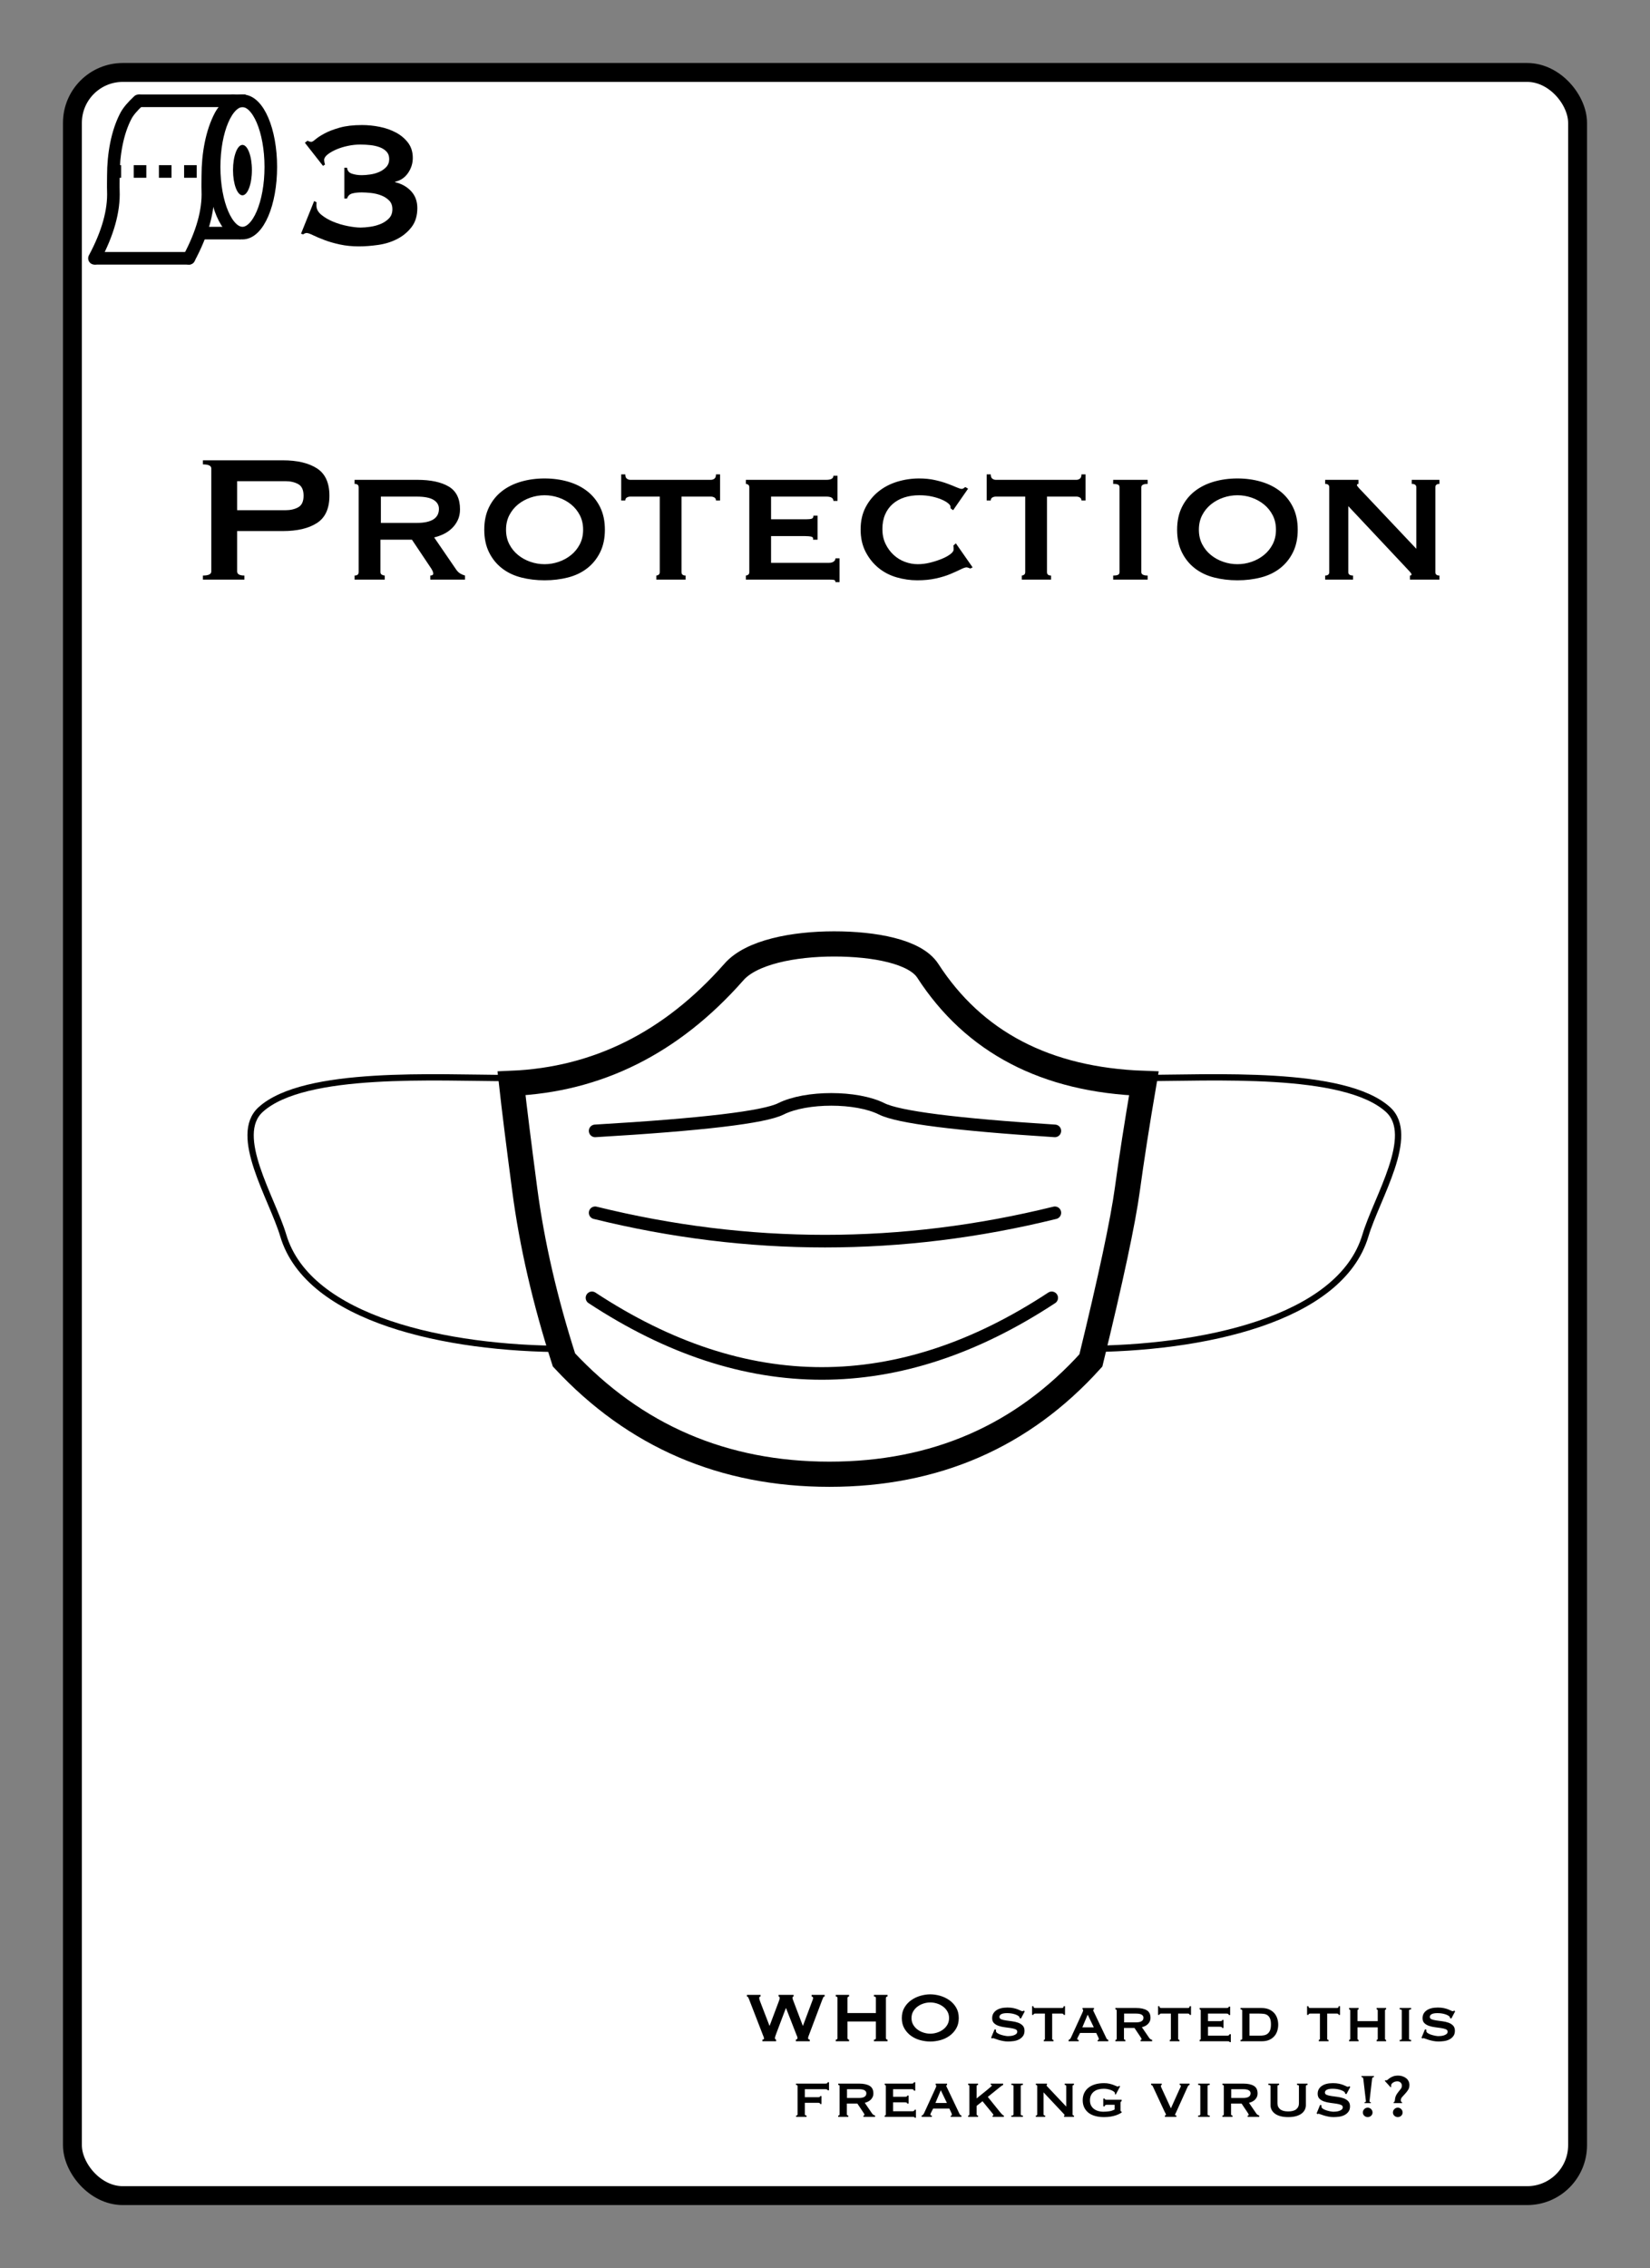 <?xml version="1.0" encoding="UTF-8"?>
<svg width="262px" height="360px" viewBox="0 0 262 360" version="1.1" xmlns="http://www.w3.org/2000/svg" xmlns:xlink="http://www.w3.org/1999/xlink">
    <rect x="0" y="0" width="262" height="360" fill="#808080" stroke="none"/>
    <title>Protection Back Print</title>
    <g id="Protection-Back-Print" stroke="none" stroke-width="1" fill="none" fill-rule="evenodd">
        <g id="Group" transform="translate(10, 10)">
            <rect id="Rectangle" stroke="#000000" stroke-width="3" fill="#FFFFFF" x="1.5" y="1.5" width="239" height="337" rx="8"></rect>
            <path d="M113.232,314 L113.232,313.748 C113.111,313.711 113.05,313.617 113.05,313.468 C113.05,313.375 113.12,313.146 113.26,312.782 L113.26,312.782 L114.786,308.736 L114.814,308.736 L116.424,312.866 C116.499,313.034 116.552,313.165 116.585,313.258 C116.618,313.351 116.634,313.435 116.634,313.51 C116.634,313.575 116.604,313.627 116.543,313.664 C116.482,313.701 116.424,313.729 116.368,313.748 L116.368,313.748 L116.368,314 L118.58,314 L118.58,313.748 C118.496,313.748 118.431,313.722 118.384,313.671 C118.337,313.62 118.314,313.561 118.314,313.496 C118.314,313.421 118.335,313.328 118.377,313.216 C118.419,313.104 118.468,312.973 118.524,312.824 L118.524,312.824 L120.54,307.476 C120.605,307.308 120.664,307.168 120.715,307.056 C120.766,306.944 120.843,306.888 120.946,306.888 L120.946,306.888 L120.946,306.636 L118.874,306.636 L118.874,306.888 C118.939,306.888 118.995,306.914 119.042,306.965 C119.089,307.016 119.112,307.07 119.112,307.126 C119.112,307.238 119.079,307.364 119.014,307.504 L119.014,307.504 L117.502,311.536 L117.474,311.536 L115.976,307.588 C115.883,307.364 115.836,307.205 115.836,307.112 C115.836,307.056 115.85,307.005 115.878,306.958 C115.906,306.911 115.953,306.888 116.018,306.888 L116.018,306.888 L116.018,306.636 L113.624,306.636 L113.624,306.888 C113.745,306.888 113.806,306.977 113.806,307.154 C113.806,307.201 113.799,307.254 113.785,307.315 C113.771,307.376 113.741,307.467 113.694,307.588 L113.694,307.588 L112.21,311.536 L112.182,311.536 L110.684,307.644 C110.628,307.495 110.593,307.387 110.579,307.322 C110.565,307.257 110.558,307.201 110.558,307.154 C110.558,306.977 110.628,306.888 110.768,306.888 L110.768,306.888 L110.768,306.636 L108.598,306.636 L108.598,306.888 C108.691,306.907 108.759,306.951 108.801,307.021 C108.843,307.091 108.883,307.177 108.92,307.28 L108.92,307.28 L111.16,313.062 C111.197,313.155 111.232,313.244 111.265,313.328 C111.298,313.412 111.314,313.491 111.314,313.566 C111.314,313.631 111.286,313.678 111.23,313.706 C111.174,313.734 111.118,313.748 111.062,313.748 L111.062,313.748 L111.062,314 L113.232,314 Z M124.824,314 L124.824,313.748 C124.759,313.748 124.7,313.727 124.649,313.685 C124.598,313.643 124.572,313.58 124.572,313.496 L124.572,313.496 L124.572,310.864 L129.08,310.864 L129.08,313.496 C129.08,313.664 128.977,313.748 128.772,313.748 L128.772,313.748 L128.772,314 L130.928,314 L130.928,313.748 C130.863,313.748 130.804,313.727 130.753,313.685 C130.702,313.643 130.676,313.58 130.676,313.496 L130.676,313.496 L130.676,307.14 C130.676,307.056 130.702,306.993 130.753,306.951 C130.804,306.909 130.863,306.888 130.928,306.888 L130.928,306.888 L130.928,306.636 L128.772,306.636 L128.772,306.888 C128.977,306.888 129.08,306.972 129.08,307.14 L129.08,307.14 L129.08,309.52 L124.572,309.52 L124.572,307.14 C124.572,307.056 124.598,306.993 124.649,306.951 C124.7,306.909 124.759,306.888 124.824,306.888 L124.824,306.888 L124.824,306.636 L122.71,306.636 L122.71,306.888 C122.887,306.888 122.976,306.972 122.976,307.14 L122.976,307.14 L122.976,313.496 C122.976,313.664 122.887,313.748 122.71,313.748 L122.71,313.748 L122.71,314 L124.824,314 Z M137.718,314.042 C138.231,314.042 138.754,313.972 139.286,313.832 C139.818,313.692 140.303,313.468 140.742,313.16 C141.181,312.852 141.54,312.462 141.82,311.991 C142.1,311.52 142.24,310.962 142.24,310.318 C142.24,309.674 142.1,309.116 141.82,308.645 C141.54,308.174 141.181,307.784 140.742,307.476 C140.303,307.168 139.818,306.937 139.286,306.783 C138.754,306.629 138.231,306.552 137.718,306.552 C137.205,306.552 136.682,306.629 136.15,306.783 C135.618,306.937 135.133,307.168 134.694,307.476 C134.255,307.784 133.896,308.174 133.616,308.645 C133.336,309.116 133.196,309.674 133.196,310.318 C133.196,310.962 133.336,311.52 133.616,311.991 C133.896,312.462 134.255,312.852 134.694,313.16 C135.133,313.468 135.618,313.692 136.15,313.832 C136.682,313.972 137.205,314.042 137.718,314.042 Z M137.718,312.796 C137.363,312.796 137.009,312.74 136.654,312.628 C136.299,312.516 135.98,312.355 135.695,312.145 C135.41,311.935 135.179,311.676 135.002,311.368 C134.825,311.06 134.736,310.71 134.736,310.318 C134.736,309.926 134.825,309.576 135.002,309.268 C135.179,308.96 135.41,308.701 135.695,308.491 C135.98,308.281 136.299,308.12 136.654,308.008 C137.009,307.896 137.363,307.84 137.718,307.84 C138.073,307.84 138.427,307.896 138.782,308.008 C139.137,308.12 139.456,308.281 139.741,308.491 C140.026,308.701 140.257,308.96 140.434,309.268 C140.611,309.576 140.7,309.926 140.7,310.318 C140.7,310.71 140.611,311.06 140.434,311.368 C140.257,311.676 140.026,311.935 139.741,312.145 C139.456,312.355 139.137,312.516 138.782,312.628 C138.427,312.74 138.073,312.796 137.718,312.796 Z M150.064,314.036 C150.336,314.036 150.626,314.016 150.934,313.976 C151.242,313.936 151.524,313.852 151.78,313.724 C152.036,313.596 152.25,313.42 152.422,313.196 C152.594,312.972 152.68,312.684 152.68,312.332 C152.68,311.98 152.582,311.704 152.386,311.504 C152.19,311.304 151.944,311.152 151.648,311.048 C151.352,310.944 151.032,310.87 150.688,310.826 C150.344,310.782 150.024,310.738 149.728,310.694 C149.432,310.65 149.186,310.59 148.99,310.514 C148.794,310.438 148.696,310.312 148.696,310.136 C148.696,310.024 148.728,309.93 148.792,309.854 C148.856,309.778 148.944,309.716 149.056,309.668 C149.168,309.62 149.296,309.586 149.44,309.566 C149.584,309.546 149.736,309.536 149.896,309.536 C150.312,309.536 150.688,309.584 151.024,309.68 C151.36,309.776 151.608,309.892 151.768,310.028 C151.832,310.076 151.868,310.124 151.876,310.172 L151.876,310.172 L151.9,310.316 L152.116,310.388 L152.716,309.26 L152.584,309.128 C152.536,309.152 152.496,309.174 152.464,309.194 C152.432,309.214 152.384,309.224 152.32,309.224 C152.264,309.224 152.178,309.194 152.062,309.134 C151.946,309.074 151.796,309.008 151.612,308.936 C151.428,308.864 151.202,308.798 150.934,308.738 C150.666,308.678 150.344,308.648 149.968,308.648 C149.2,308.648 148.604,308.8 148.18,309.104 C147.756,309.408 147.544,309.816 147.544,310.328 C147.544,310.672 147.642,310.938 147.838,311.126 C148.034,311.314 148.28,311.458 148.576,311.558 C148.872,311.658 149.192,311.73 149.536,311.774 C149.88,311.818 150.2,311.862 150.496,311.906 C150.792,311.95 151.038,312.012 151.234,312.092 C151.43,312.172 151.528,312.3 151.528,312.476 C151.528,312.628 151.472,312.75 151.36,312.842 C151.248,312.934 151.112,313.006 150.952,313.058 C150.792,313.11 150.63,313.144 150.466,313.16 C150.302,313.176 150.164,313.184 150.052,313.184 C149.932,313.184 149.766,313.164 149.554,313.124 C149.342,313.084 149.13,313.03 148.918,312.962 C148.706,312.894 148.524,312.81 148.372,312.71 C148.22,312.61 148.144,312.5 148.144,312.38 C148.144,312.34 148.146,312.302 148.15,312.266 C148.154,312.23 148.156,312.196 148.156,312.164 L148.156,312.164 L147.928,312.104 L147.376,313.448 L147.544,313.568 C147.584,313.52 147.632,313.496 147.688,313.496 C147.72,313.496 147.812,313.526 147.964,313.586 C148.116,313.646 148.302,313.71 148.522,313.778 C148.742,313.846 148.986,313.906 149.254,313.958 C149.522,314.01 149.792,314.036 150.064,314.036 Z M157.288,314 L157.288,313.784 C157.144,313.784 157.072,313.724 157.072,313.604 L157.072,313.604 L157.072,309.608 L158.632,309.608 C158.696,309.608 158.756,309.624 158.812,309.656 C158.868,309.688 158.896,309.74 158.896,309.812 L158.896,309.812 L159.112,309.812 L159.112,308.432 L158.896,308.432 C158.896,308.544 158.868,308.62 158.812,308.66 C158.756,308.7 158.696,308.72 158.632,308.72 L158.632,308.72 L154.36,308.72 C154.296,308.72 154.236,308.7 154.18,308.66 C154.124,308.62 154.096,308.544 154.096,308.432 L154.096,308.432 L153.88,308.432 L153.88,309.812 L154.096,309.812 C154.096,309.74 154.124,309.688 154.18,309.656 C154.236,309.624 154.296,309.608 154.36,309.608 L154.36,309.608 L155.92,309.608 L155.92,313.604 C155.92,313.668 155.9,313.714 155.86,313.742 C155.82,313.77 155.78,313.784 155.74,313.784 L155.74,313.784 L155.74,314 L157.288,314 Z M161.284,314 L161.284,313.784 C161.212,313.784 161.156,313.776 161.116,313.76 C161.076,313.744 161.056,313.704 161.056,313.64 C161.056,313.6 161.066,313.554 161.086,313.502 C161.106,313.45 161.132,313.392 161.164,313.328 L161.164,313.328 L161.5,312.68 L164.068,312.68 L164.392,313.364 C164.416,313.428 164.436,313.48 164.452,313.52 C164.468,313.56 164.476,313.604 164.476,313.652 C164.476,313.716 164.454,313.76 164.41,313.784 C164.366,313.808 164.324,313.82 164.284,313.82 L164.284,313.82 L164.284,314 L165.988,314 L165.988,313.784 C165.932,313.768 165.88,313.744 165.832,313.712 C165.784,313.68 165.74,313.628 165.7,313.556 L165.7,313.556 L163.756,309.476 C163.716,309.388 163.678,309.31 163.642,309.242 C163.606,309.174 163.588,309.116 163.588,309.068 C163.588,309.012 163.602,308.98 163.63,308.972 C163.658,308.964 163.684,308.952 163.708,308.936 L163.708,308.936 L163.708,308.72 L161.896,308.72 L161.896,308.936 C161.92,308.952 161.942,308.966 161.962,308.978 C161.982,308.99 161.992,309.02 161.992,309.068 C161.992,309.132 161.978,309.198 161.95,309.266 C161.922,309.334 161.884,309.424 161.836,309.536 L161.836,309.536 L160.048,313.436 C160.016,313.5 159.97,313.57 159.91,313.646 C159.85,313.722 159.772,313.768 159.676,313.784 L159.676,313.784 L159.676,314 L161.284,314 Z M163.684,311.792 L161.86,311.792 L162.712,309.776 L163.684,311.792 Z M168.7,314 L168.7,313.784 C168.652,313.784 168.602,313.77 168.55,313.742 C168.498,313.714 168.472,313.668 168.472,313.604 L168.472,313.604 L168.472,311.888 L170.14,311.888 L171.088,313.304 C171.208,313.472 171.268,313.596 171.268,313.676 C171.268,313.748 171.216,313.784 171.112,313.784 L171.112,313.784 L171.112,314 L172.948,314 L172.948,313.784 C172.86,313.76 172.778,313.726 172.702,313.682 C172.626,313.638 172.556,313.572 172.492,313.484 L172.492,313.484 L171.316,311.768 C171.484,311.728 171.648,311.67 171.808,311.594 C171.968,311.518 172.114,311.418 172.246,311.294 C172.378,311.17 172.484,311.024 172.564,310.856 C172.644,310.688 172.684,310.496 172.684,310.28 C172.684,309.712 172.484,309.31 172.084,309.074 C171.684,308.838 171.128,308.72 170.416,308.72 L170.416,308.72 L167.104,308.72 L167.104,308.936 C167.248,308.936 167.32,308.996 167.32,309.116 L167.32,309.116 L167.32,313.604 C167.32,313.724 167.248,313.784 167.104,313.784 L167.104,313.784 L167.104,314 L168.7,314 Z M170.392,311 L168.496,311 L168.496,309.608 L170.392,309.608 C170.8,309.608 171.098,309.666 171.286,309.782 C171.474,309.898 171.568,310.056 171.568,310.256 C171.568,310.752 171.176,311 170.392,311 L170.392,311 Z M177.292,314 L177.292,313.784 C177.148,313.784 177.076,313.724 177.076,313.604 L177.076,313.604 L177.076,309.608 L178.636,309.608 C178.7,309.608 178.76,309.624 178.816,309.656 C178.872,309.688 178.9,309.74 178.9,309.812 L178.9,309.812 L179.116,309.812 L179.116,308.432 L178.9,308.432 C178.9,308.544 178.872,308.62 178.816,308.66 C178.76,308.7 178.7,308.72 178.636,308.72 L178.636,308.72 L174.364,308.72 C174.3,308.72 174.24,308.7 174.184,308.66 C174.128,308.62 174.1,308.544 174.1,308.432 L174.1,308.432 L173.884,308.432 L173.884,309.812 L174.1,309.812 C174.1,309.74 174.128,309.688 174.184,309.656 C174.24,309.624 174.3,309.608 174.364,309.608 L174.364,309.608 L175.924,309.608 L175.924,313.604 C175.924,313.668 175.904,313.714 175.864,313.742 C175.824,313.77 175.784,313.784 175.744,313.784 L175.744,313.784 L175.744,314 L177.292,314 Z M185.44,314.132 L185.44,312.872 L185.224,312.872 C185.224,312.944 185.192,313.002 185.128,313.046 C185.064,313.09 184.984,313.112 184.888,313.112 L184.888,313.112 L181.816,313.112 L181.816,311.696 L183.568,311.696 C183.728,311.696 183.852,311.706 183.94,311.726 C184.028,311.746 184.06,311.8 184.036,311.888 L184.036,311.888 L184.276,311.888 L184.276,310.616 L184.06,310.616 C184.06,310.704 184.028,310.758 183.964,310.778 C183.9,310.798 183.8,310.808 183.664,310.808 L183.664,310.808 L181.816,310.808 L181.816,309.608 L184.744,309.608 C184.992,309.608 185.116,309.684 185.116,309.836 L185.116,309.836 L185.332,309.836 L185.332,308.504 L185.116,308.504 C185.116,308.648 184.992,308.72 184.744,308.72 L184.744,308.72 L180.484,308.72 L180.484,308.936 C180.524,308.936 180.564,308.95 180.604,308.978 C180.644,309.006 180.664,309.052 180.664,309.116 L180.664,309.116 L180.664,313.604 C180.664,313.668 180.644,313.714 180.604,313.742 C180.564,313.77 180.524,313.784 180.484,313.784 L180.484,313.784 L180.484,314 L184.888,314 C184.984,314 185.064,314.004 185.128,314.012 C185.192,314.02 185.224,314.06 185.224,314.132 L185.224,314.132 L185.44,314.132 Z M190.36,314 C190.832,314 191.232,313.924 191.56,313.772 C191.888,313.62 192.156,313.422 192.364,313.178 C192.572,312.934 192.724,312.654 192.82,312.338 C192.916,312.022 192.964,311.696 192.964,311.36 C192.964,311.024 192.914,310.698 192.814,310.382 C192.714,310.066 192.558,309.786 192.346,309.542 C192.134,309.298 191.86,309.1 191.524,308.948 C191.188,308.796 190.784,308.72 190.312,308.72 L190.312,308.72 L186.976,308.72 L186.976,308.936 C187.16,308.936 187.252,308.996 187.252,309.116 L187.252,309.116 L187.252,313.604 C187.252,313.724 187.16,313.784 186.976,313.784 L186.976,313.784 L186.976,314 L190.36,314 Z M189.964,313.112 L188.404,313.112 L188.404,309.608 L189.964,309.608 C190.212,309.608 190.448,309.622 190.672,309.65 C190.896,309.678 191.092,309.75 191.26,309.866 C191.428,309.982 191.562,310.154 191.662,310.382 C191.762,310.61 191.812,310.924 191.812,311.324 C191.812,311.724 191.762,312.042 191.662,312.278 C191.562,312.514 191.428,312.694 191.26,312.818 C191.092,312.942 190.896,313.022 190.672,313.058 C190.448,313.094 190.212,313.112 189.964,313.112 L189.964,313.112 Z M200.956,314 L200.956,313.784 C200.812,313.784 200.74,313.724 200.74,313.604 L200.74,313.604 L200.74,309.608 L202.3,309.608 C202.364,309.608 202.424,309.624 202.48,309.656 C202.536,309.688 202.564,309.74 202.564,309.812 L202.564,309.812 L202.78,309.812 L202.78,308.432 L202.564,308.432 C202.564,308.544 202.536,308.62 202.48,308.66 C202.424,308.7 202.364,308.72 202.3,308.72 L202.3,308.72 L198.028,308.72 C197.964,308.72 197.904,308.7 197.848,308.66 C197.792,308.62 197.764,308.544 197.764,308.432 L197.764,308.432 L197.548,308.432 L197.548,309.812 L197.764,309.812 C197.764,309.74 197.792,309.688 197.848,309.656 C197.904,309.624 197.964,309.608 198.028,309.608 L198.028,309.608 L199.588,309.608 L199.588,313.604 C199.588,313.668 199.568,313.714 199.528,313.742 C199.488,313.77 199.448,313.784 199.408,313.784 L199.408,313.784 L199.408,314 L200.956,314 Z M205.732,314 L205.732,313.784 C205.684,313.784 205.642,313.77 205.606,313.742 C205.57,313.714 205.552,313.668 205.552,313.604 L205.552,313.604 L205.552,311.792 L208.768,311.792 L208.768,313.604 C208.768,313.668 208.75,313.714 208.714,313.742 C208.678,313.77 208.636,313.784 208.588,313.784 L208.588,313.784 L208.588,314 L210.1,314 L210.1,313.784 C210.052,313.784 210.01,313.77 209.974,313.742 C209.938,313.714 209.92,313.668 209.92,313.604 L209.92,313.604 L209.92,309.116 C209.92,309.052 209.938,309.006 209.974,308.978 C210.01,308.95 210.052,308.936 210.1,308.936 L210.1,308.936 L210.1,308.72 L208.588,308.72 L208.588,308.936 C208.636,308.936 208.678,308.95 208.714,308.978 C208.75,309.006 208.768,309.052 208.768,309.116 L208.768,309.116 L208.768,310.808 L205.552,310.808 L205.552,309.116 C205.552,309.052 205.57,309.006 205.606,308.978 C205.642,308.95 205.684,308.936 205.732,308.936 L205.732,308.936 L205.732,308.72 L204.22,308.72 L204.22,308.936 C204.268,308.936 204.31,308.95 204.346,308.978 C204.382,309.006 204.4,309.052 204.4,309.116 L204.4,309.116 L204.4,313.604 C204.4,313.668 204.382,313.714 204.346,313.742 C204.31,313.77 204.268,313.784 204.22,313.784 L204.22,313.784 L204.22,314 L205.732,314 Z M214.072,314 L214.072,313.784 C213.848,313.784 213.736,313.724 213.736,313.604 L213.736,313.604 L213.736,309.116 C213.736,308.996 213.848,308.936 214.072,308.936 L214.072,308.936 L214.072,308.72 L212.248,308.72 L212.248,308.936 C212.376,308.936 212.464,308.95 212.512,308.978 C212.56,309.006 212.584,309.052 212.584,309.116 L212.584,309.116 L212.584,313.604 C212.584,313.668 212.56,313.714 212.512,313.742 C212.464,313.77 212.376,313.784 212.248,313.784 L212.248,313.784 L212.248,314 L214.072,314 Z M218.404,314.036 C218.676,314.036 218.966,314.016 219.274,313.976 C219.582,313.936 219.864,313.852 220.12,313.724 C220.376,313.596 220.59,313.42 220.762,313.196 C220.934,312.972 221.02,312.684 221.02,312.332 C221.02,311.98 220.922,311.704 220.726,311.504 C220.53,311.304 220.284,311.152 219.988,311.048 C219.692,310.944 219.372,310.87 219.028,310.826 C218.684,310.782 218.364,310.738 218.068,310.694 C217.772,310.65 217.526,310.59 217.33,310.514 C217.134,310.438 217.036,310.312 217.036,310.136 C217.036,310.024 217.068,309.93 217.132,309.854 C217.196,309.778 217.284,309.716 217.396,309.668 C217.508,309.62 217.636,309.586 217.78,309.566 C217.924,309.546 218.076,309.536 218.236,309.536 C218.652,309.536 219.028,309.584 219.364,309.68 C219.7,309.776 219.948,309.892 220.108,310.028 C220.172,310.076 220.208,310.124 220.216,310.172 L220.216,310.172 L220.24,310.316 L220.456,310.388 L221.056,309.26 L220.924,309.128 C220.876,309.152 220.836,309.174 220.804,309.194 C220.772,309.214 220.724,309.224 220.66,309.224 C220.604,309.224 220.518,309.194 220.402,309.134 C220.286,309.074 220.136,309.008 219.952,308.936 C219.768,308.864 219.542,308.798 219.274,308.738 C219.006,308.678 218.684,308.648 218.308,308.648 C217.54,308.648 216.944,308.8 216.52,309.104 C216.096,309.408 215.884,309.816 215.884,310.328 C215.884,310.672 215.982,310.938 216.178,311.126 C216.374,311.314 216.62,311.458 216.916,311.558 C217.212,311.658 217.532,311.73 217.876,311.774 C218.22,311.818 218.54,311.862 218.836,311.906 C219.132,311.95 219.378,312.012 219.574,312.092 C219.77,312.172 219.868,312.3 219.868,312.476 C219.868,312.628 219.812,312.75 219.7,312.842 C219.588,312.934 219.452,313.006 219.292,313.058 C219.132,313.11 218.97,313.144 218.806,313.16 C218.642,313.176 218.504,313.184 218.392,313.184 C218.272,313.184 218.106,313.164 217.894,313.124 C217.682,313.084 217.47,313.03 217.258,312.962 C217.046,312.894 216.864,312.81 216.712,312.71 C216.56,312.61 216.484,312.5 216.484,312.38 C216.484,312.34 216.486,312.302 216.49,312.266 C216.494,312.23 216.496,312.196 216.496,312.164 L216.496,312.164 L216.268,312.104 L215.716,313.448 L215.884,313.568 C215.924,313.52 215.972,313.496 216.028,313.496 C216.06,313.496 216.152,313.526 216.304,313.586 C216.456,313.646 216.642,313.71 216.862,313.778 C217.082,313.846 217.326,313.906 217.594,313.958 C217.862,314.01 218.132,314.036 218.404,314.036 Z M118.074,326 L118.074,325.784 C118.002,325.784 117.938,325.77 117.882,325.742 C117.826,325.714 117.798,325.668 117.798,325.604 L117.798,325.604 L117.798,323.768 L119.91,323.768 C120.046,323.768 120.13,323.784 120.162,323.816 C120.194,323.848 120.214,323.896 120.222,323.96 L120.222,323.96 L120.438,323.96 L120.438,322.7 L120.222,322.7 C120.214,322.764 120.194,322.81 120.162,322.838 C120.13,322.866 120.046,322.88 119.91,322.88 L119.91,322.88 L117.798,322.88 L117.798,321.608 L121.05,321.608 C121.186,321.608 121.282,321.626 121.338,321.662 C121.394,321.698 121.422,321.736 121.422,321.776 L121.422,321.776 L121.638,321.776 L121.638,320.504 L121.422,320.504 C121.422,320.568 121.394,320.62 121.338,320.66 C121.282,320.7 121.186,320.72 121.05,320.72 L121.05,320.72 L116.394,320.72 L116.394,320.936 C116.562,320.936 116.646,320.996 116.646,321.116 L116.646,321.116 L116.646,325.604 C116.646,325.724 116.57,325.784 116.418,325.784 L116.418,325.784 L116.418,326 L118.074,326 Z M124.698,326 L124.698,325.784 C124.65,325.784 124.6,325.77 124.548,325.742 C124.496,325.714 124.47,325.668 124.47,325.604 L124.47,325.604 L124.47,323.888 L126.138,323.888 L127.086,325.304 C127.206,325.472 127.266,325.596 127.266,325.676 C127.266,325.748 127.214,325.784 127.11,325.784 L127.11,325.784 L127.11,326 L128.946,326 L128.946,325.784 C128.858,325.76 128.776,325.726 128.7,325.682 C128.624,325.638 128.554,325.572 128.49,325.484 L128.49,325.484 L127.314,323.768 C127.482,323.728 127.646,323.67 127.806,323.594 C127.966,323.518 128.112,323.418 128.244,323.294 C128.376,323.17 128.482,323.024 128.562,322.856 C128.642,322.688 128.682,322.496 128.682,322.28 C128.682,321.712 128.482,321.31 128.082,321.074 C127.682,320.838 127.126,320.72 126.414,320.72 L126.414,320.72 L123.102,320.72 L123.102,320.936 C123.246,320.936 123.318,320.996 123.318,321.116 L123.318,321.116 L123.318,325.604 C123.318,325.724 123.246,325.784 123.102,325.784 L123.102,325.784 L123.102,326 L124.698,326 Z M126.39,323 L124.494,323 L124.494,321.608 L126.39,321.608 C126.798,321.608 127.096,321.666 127.284,321.782 C127.472,321.898 127.566,322.056 127.566,322.256 C127.566,322.752 127.174,323 126.39,323 L126.39,323 Z M135.438,326.132 L135.438,324.872 L135.222,324.872 C135.222,324.944 135.19,325.002 135.126,325.046 C135.062,325.09 134.982,325.112 134.886,325.112 L134.886,325.112 L131.814,325.112 L131.814,323.696 L133.566,323.696 C133.726,323.696 133.85,323.706 133.938,323.726 C134.026,323.746 134.058,323.8 134.034,323.888 L134.034,323.888 L134.274,323.888 L134.274,322.616 L134.058,322.616 C134.058,322.704 134.026,322.758 133.962,322.778 C133.898,322.798 133.798,322.808 133.662,322.808 L133.662,322.808 L131.814,322.808 L131.814,321.608 L134.742,321.608 C134.99,321.608 135.114,321.684 135.114,321.836 L135.114,321.836 L135.33,321.836 L135.33,320.504 L135.114,320.504 C135.114,320.648 134.99,320.72 134.742,320.72 L134.742,320.72 L130.482,320.72 L130.482,320.936 C130.522,320.936 130.562,320.95 130.602,320.978 C130.642,321.006 130.662,321.052 130.662,321.116 L130.662,321.116 L130.662,325.604 C130.662,325.668 130.642,325.714 130.602,325.742 C130.562,325.77 130.522,325.784 130.482,325.784 L130.482,325.784 L130.482,326 L134.886,326 C134.982,326 135.062,326.004 135.126,326.012 C135.19,326.02 135.222,326.06 135.222,326.132 L135.222,326.132 L135.438,326.132 Z M137.958,326 L137.958,325.784 C137.886,325.784 137.83,325.776 137.79,325.76 C137.75,325.744 137.73,325.704 137.73,325.64 C137.73,325.6 137.74,325.554 137.76,325.502 C137.78,325.45 137.806,325.392 137.838,325.328 L137.838,325.328 L138.174,324.68 L140.742,324.68 L141.066,325.364 C141.09,325.428 141.11,325.48 141.126,325.52 C141.142,325.56 141.15,325.604 141.15,325.652 C141.15,325.716 141.128,325.76 141.084,325.784 C141.04,325.808 140.998,325.82 140.958,325.82 L140.958,325.82 L140.958,326 L142.662,326 L142.662,325.784 C142.606,325.768 142.554,325.744 142.506,325.712 C142.458,325.68 142.414,325.628 142.374,325.556 L142.374,325.556 L140.43,321.476 C140.39,321.388 140.352,321.31 140.316,321.242 C140.28,321.174 140.262,321.116 140.262,321.068 C140.262,321.012 140.276,320.98 140.304,320.972 C140.332,320.964 140.358,320.952 140.382,320.936 L140.382,320.936 L140.382,320.72 L138.57,320.72 L138.57,320.936 C138.594,320.952 138.616,320.966 138.636,320.978 C138.656,320.99 138.666,321.02 138.666,321.068 C138.666,321.132 138.652,321.198 138.624,321.266 C138.596,321.334 138.558,321.424 138.51,321.536 L138.51,321.536 L136.722,325.436 C136.69,325.5 136.644,325.57 136.584,325.646 C136.524,325.722 136.446,325.768 136.35,325.784 L136.35,325.784 L136.35,326 L137.958,326 Z M140.358,323.792 L138.534,323.792 L139.386,321.776 L140.358,323.792 Z M145.302,326 L145.302,325.784 C145.15,325.784 145.074,325.724 145.074,325.604 L145.074,325.604 L145.074,324.26 L146.01,323.516 L147.486,325.316 C147.59,325.436 147.66,325.524 147.696,325.58 C147.732,325.636 147.75,325.68 147.75,325.712 C147.75,325.76 147.706,325.784 147.618,325.784 L147.618,325.784 L147.618,326 L149.394,326 L149.394,325.784 C149.282,325.752 149.17,325.674 149.058,325.55 C148.946,325.426 148.842,325.304 148.746,325.184 L148.746,325.184 L146.85,322.832 L148.854,321.212 C149.046,321.06 149.19,320.968 149.286,320.936 L149.286,320.936 L149.286,320.72 L147.306,320.72 L147.306,320.9 C147.346,320.9 147.388,320.912 147.432,320.936 C147.476,320.96 147.498,320.992 147.498,321.032 C147.498,321.064 147.422,321.146 147.27,321.278 C147.118,321.41 146.926,321.572 146.694,321.764 C146.462,321.956 146.202,322.166 145.914,322.394 C145.626,322.622 145.346,322.848 145.074,323.072 L145.074,323.072 L145.074,321.116 C145.074,320.996 145.15,320.936 145.302,320.936 L145.302,320.936 L145.302,320.72 L143.73,320.72 L143.73,320.936 C143.858,320.936 143.922,320.996 143.922,321.116 L143.922,321.116 L143.922,325.604 C143.922,325.724 143.858,325.784 143.73,325.784 L143.73,325.784 L143.73,326 L145.302,326 Z M152.418,326 L152.418,325.784 C152.194,325.784 152.082,325.724 152.082,325.604 L152.082,325.604 L152.082,321.116 C152.082,320.996 152.194,320.936 152.418,320.936 L152.418,320.936 L152.418,320.72 L150.594,320.72 L150.594,320.936 C150.722,320.936 150.81,320.95 150.858,320.978 C150.906,321.006 150.93,321.052 150.93,321.116 L150.93,321.116 L150.93,325.604 C150.93,325.668 150.906,325.714 150.858,325.742 C150.81,325.77 150.722,325.784 150.594,325.784 L150.594,325.784 L150.594,326 L152.418,326 Z M155.958,326 L155.958,325.784 C155.79,325.784 155.706,325.724 155.706,325.604 L155.706,325.604 L155.706,322.112 L158.682,325.28 C158.778,325.384 158.864,325.476 158.94,325.556 C159.016,325.636 159.054,325.692 159.054,325.724 C159.054,325.764 159.026,325.784 158.97,325.784 L158.97,325.784 L158.97,326 L160.53,326 L160.53,325.784 C160.386,325.784 160.314,325.724 160.314,325.604 L160.314,325.604 L160.314,321.116 C160.314,320.996 160.386,320.936 160.53,320.936 L160.53,320.936 L160.53,320.72 L159.066,320.72 L159.066,320.936 C159.226,320.936 159.306,320.996 159.306,321.116 L159.306,321.116 L159.306,324.368 L156.426,321.32 C156.25,321.144 156.162,321.036 156.162,320.996 C156.162,320.964 156.19,320.944 156.246,320.936 L156.246,320.936 L156.246,320.72 L154.482,320.72 L154.482,320.936 C154.626,320.936 154.698,320.996 154.698,321.116 L154.698,321.116 L154.698,325.604 C154.698,325.724 154.626,325.784 154.482,325.784 L154.482,325.784 L154.482,326 L155.958,326 Z M165.306,326.036 C165.69,326.036 166.038,326.01 166.35,325.958 C166.662,325.906 166.936,325.84 167.172,325.76 C167.408,325.68 167.604,325.598 167.76,325.514 C167.916,325.43 168.03,325.364 168.102,325.316 L168.102,325.316 L168.102,325.172 C168.022,325.14 167.972,325.11 167.952,325.082 C167.932,325.054 167.922,325.004 167.922,324.932 L167.922,324.932 L167.922,323.792 C167.922,323.712 167.934,323.652 167.958,323.612 C167.982,323.572 168.03,323.536 168.102,323.504 L168.102,323.504 L168.102,323.288 L165.75,323.288 C165.662,323.288 165.586,323.276 165.522,323.252 C165.458,323.228 165.418,323.176 165.402,323.096 L165.402,323.096 L165.186,323.096 L165.186,324.332 L165.402,324.332 C165.418,324.236 165.458,324.17 165.522,324.134 C165.586,324.098 165.662,324.08 165.75,324.08 L165.75,324.08 L166.986,324.08 L166.986,324.836 C166.73,324.972 166.448,325.064 166.14,325.112 C165.832,325.16 165.506,325.184 165.162,325.184 C164.93,325.184 164.69,325.152 164.442,325.088 C164.194,325.024 163.968,324.922 163.764,324.782 C163.56,324.642 163.394,324.458 163.266,324.23 C163.138,324.002 163.074,323.72 163.074,323.384 C163.074,323.048 163.134,322.764 163.254,322.532 C163.374,322.3 163.534,322.11 163.734,321.962 C163.934,321.814 164.166,321.706 164.43,321.638 C164.694,321.57 164.974,321.536 165.27,321.536 C165.486,321.536 165.7,321.558 165.912,321.602 C166.124,321.646 166.314,321.704 166.482,321.776 C166.65,321.848 166.786,321.926 166.89,322.01 C166.994,322.094 167.046,322.172 167.046,322.244 C167.046,322.252 167.038,322.296 167.022,322.376 L167.022,322.376 L167.166,322.46 L167.862,321.152 L167.718,321.08 C167.67,321.12 167.63,321.146 167.598,321.158 C167.566,321.17 167.518,321.176 167.454,321.176 C167.398,321.176 167.314,321.148 167.202,321.092 C167.09,321.036 166.942,320.976 166.758,320.912 C166.582,320.848 166.374,320.788 166.134,320.732 C165.894,320.676 165.618,320.648 165.306,320.648 C164.786,320.648 164.316,320.71 163.896,320.834 C163.476,320.958 163.12,321.138 162.828,321.374 C162.536,321.61 162.312,321.894 162.156,322.226 C162,322.558 161.922,322.936 161.922,323.36 C161.922,323.784 162,324.162 162.156,324.494 C162.312,324.826 162.536,325.108 162.828,325.34 C163.12,325.572 163.476,325.746 163.896,325.862 C164.316,325.978 164.786,326.036 165.306,326.036 Z M176.79,326 L176.79,325.784 C176.646,325.76 176.574,325.724 176.574,325.676 C176.574,325.636 176.596,325.58 176.64,325.508 C176.684,325.436 176.75,325.296 176.838,325.088 L176.838,325.088 L178.59,321.212 C178.678,321.028 178.778,320.936 178.89,320.936 L178.89,320.936 L178.89,320.72 L177.318,320.72 L177.318,320.936 C177.43,320.936 177.49,320.984 177.498,321.08 C177.506,321.136 177.486,321.212 177.438,321.308 C177.39,321.404 177.322,321.548 177.234,321.74 L177.234,321.74 L175.926,324.644 L174.546,321.656 C174.49,321.536 174.44,321.426 174.396,321.326 C174.352,321.226 174.33,321.148 174.33,321.092 C174.33,320.988 174.378,320.936 174.474,320.936 L174.474,320.936 L174.474,320.72 L172.782,320.72 L172.782,320.936 C172.83,320.936 172.88,320.956 172.932,320.996 C172.984,321.036 173.026,321.092 173.058,321.164 L173.058,321.164 L174.882,325.088 C174.954,325.24 175.016,325.36 175.068,325.448 C175.12,325.536 175.146,325.6 175.146,325.64 C175.146,325.68 175.128,325.71 175.092,325.73 C175.056,325.75 175.018,325.768 174.978,325.784 L174.978,325.784 L174.978,326 L176.79,326 Z M182.082,326 L182.082,325.784 C181.858,325.784 181.746,325.724 181.746,325.604 L181.746,325.604 L181.746,321.116 C181.746,320.996 181.858,320.936 182.082,320.936 L182.082,320.936 L182.082,320.72 L180.258,320.72 L180.258,320.936 C180.386,320.936 180.474,320.95 180.522,320.978 C180.57,321.006 180.594,321.052 180.594,321.116 L180.594,321.116 L180.594,325.604 C180.594,325.668 180.57,325.714 180.522,325.742 C180.474,325.77 180.386,325.784 180.258,325.784 L180.258,325.784 L180.258,326 L182.082,326 Z M185.706,326 L185.706,325.784 C185.658,325.784 185.608,325.77 185.556,325.742 C185.504,325.714 185.478,325.668 185.478,325.604 L185.478,325.604 L185.478,323.888 L187.146,323.888 L188.094,325.304 C188.214,325.472 188.274,325.596 188.274,325.676 C188.274,325.748 188.222,325.784 188.118,325.784 L188.118,325.784 L188.118,326 L189.954,326 L189.954,325.784 C189.866,325.76 189.784,325.726 189.708,325.682 C189.632,325.638 189.562,325.572 189.498,325.484 L189.498,325.484 L188.322,323.768 C188.49,323.728 188.654,323.67 188.814,323.594 C188.974,323.518 189.12,323.418 189.252,323.294 C189.384,323.17 189.49,323.024 189.57,322.856 C189.65,322.688 189.69,322.496 189.69,322.28 C189.69,321.712 189.49,321.31 189.09,321.074 C188.69,320.838 188.134,320.72 187.422,320.72 L187.422,320.72 L184.11,320.72 L184.11,320.936 C184.254,320.936 184.326,320.996 184.326,321.116 L184.326,321.116 L184.326,325.604 C184.326,325.724 184.254,325.784 184.11,325.784 L184.11,325.784 L184.11,326 L185.706,326 Z M187.398,323 L185.502,323 L185.502,321.608 L187.398,321.608 C187.806,321.608 188.104,321.666 188.292,321.782 C188.48,321.898 188.574,322.056 188.574,322.256 C188.574,322.752 188.182,323 187.398,323 L187.398,323 Z M194.55,326.036 C195.03,326.036 195.448,325.986 195.804,325.886 C196.16,325.786 196.452,325.648 196.68,325.472 C196.908,325.296 197.078,325.094 197.19,324.866 C197.302,324.638 197.358,324.4 197.358,324.152 L197.358,324.152 L197.358,321.116 C197.358,320.996 197.446,320.936 197.622,320.936 L197.622,320.936 L197.622,320.72 L195.954,320.72 L195.954,320.936 C196.154,320.936 196.254,320.996 196.254,321.116 L196.254,321.116 L196.254,323.864 C196.254,324.248 196.114,324.556 195.834,324.788 C195.554,325.02 195.126,325.136 194.55,325.136 C193.974,325.136 193.546,325.02 193.266,324.788 C192.986,324.556 192.846,324.248 192.846,323.864 L192.846,323.864 L192.846,321.116 C192.846,320.996 192.934,320.936 193.11,320.936 L193.11,320.936 L193.11,320.72 L191.394,320.72 L191.394,320.936 C191.53,320.936 191.622,320.95 191.67,320.978 C191.718,321.006 191.742,321.052 191.742,321.116 L191.742,321.116 L191.742,324.152 C191.742,324.4 191.798,324.638 191.91,324.866 C192.022,325.094 192.192,325.296 192.42,325.472 C192.648,325.648 192.94,325.786 193.296,325.886 C193.652,325.986 194.07,326.036 194.55,326.036 Z M201.75,326.036 C202.022,326.036 202.312,326.016 202.62,325.976 C202.928,325.936 203.21,325.852 203.466,325.724 C203.722,325.596 203.936,325.42 204.108,325.196 C204.28,324.972 204.366,324.684 204.366,324.332 C204.366,323.98 204.268,323.704 204.072,323.504 C203.876,323.304 203.63,323.152 203.334,323.048 C203.038,322.944 202.718,322.87 202.374,322.826 C202.03,322.782 201.71,322.738 201.414,322.694 C201.118,322.65 200.872,322.59 200.676,322.514 C200.48,322.438 200.382,322.312 200.382,322.136 C200.382,322.024 200.414,321.93 200.478,321.854 C200.542,321.778 200.63,321.716 200.742,321.668 C200.854,321.62 200.982,321.586 201.126,321.566 C201.27,321.546 201.422,321.536 201.582,321.536 C201.998,321.536 202.374,321.584 202.71,321.68 C203.046,321.776 203.294,321.892 203.454,322.028 C203.518,322.076 203.554,322.124 203.562,322.172 C203.57,322.22 203.578,322.268 203.586,322.316 L203.586,322.316 L203.802,322.388 L204.402,321.26 L204.27,321.128 C204.222,321.152 204.182,321.174 204.15,321.194 C204.118,321.214 204.07,321.224 204.006,321.224 C203.95,321.224 203.864,321.194 203.748,321.134 C203.632,321.074 203.482,321.008 203.298,320.936 C203.114,320.864 202.888,320.798 202.62,320.738 C202.352,320.678 202.03,320.648 201.654,320.648 C200.886,320.648 200.29,320.8 199.866,321.104 C199.442,321.408 199.23,321.816 199.23,322.328 C199.23,322.672 199.328,322.938 199.524,323.126 C199.72,323.314 199.966,323.458 200.262,323.558 C200.558,323.658 200.878,323.73 201.222,323.774 C201.566,323.818 201.886,323.862 202.182,323.906 C202.478,323.95 202.724,324.012 202.92,324.092 C203.116,324.172 203.214,324.3 203.214,324.476 C203.214,324.628 203.158,324.75 203.046,324.842 C202.934,324.934 202.798,325.006 202.638,325.058 C202.478,325.11 202.316,325.144 202.152,325.16 C201.988,325.176 201.85,325.184 201.738,325.184 C201.618,325.184 201.452,325.164 201.24,325.124 C201.028,325.084 200.816,325.03 200.604,324.962 C200.392,324.894 200.21,324.81 200.058,324.71 C199.906,324.61 199.83,324.5 199.83,324.38 C199.83,324.34 199.832,324.302 199.836,324.266 C199.84,324.23 199.842,324.196 199.842,324.164 L199.842,324.164 L199.614,324.104 L199.062,325.448 L199.23,325.568 C199.27,325.52 199.318,325.496 199.374,325.496 C199.406,325.496 199.498,325.526 199.65,325.586 C199.802,325.646 199.988,325.71 200.208,325.778 C200.428,325.846 200.672,325.906 200.94,325.958 C201.208,326.01 201.478,326.036 201.75,326.036 Z M207.678,323.816 L207.678,323.672 C207.614,323.672 207.562,323.662 207.522,323.642 C207.482,323.622 207.462,323.58 207.462,323.516 C207.462,323.46 207.466,323.406 207.474,323.354 C207.482,323.302 207.49,323.244 207.498,323.18 L207.498,323.18 L207.87,319.976 C207.886,319.88 207.91,319.812 207.942,319.772 C207.974,319.732 208.05,319.696 208.17,319.664 L208.17,319.664 L208.17,319.52 L206.178,319.52 L206.178,319.664 C206.298,319.696 206.374,319.732 206.406,319.772 C206.438,319.812 206.462,319.88 206.478,319.976 L206.478,319.976 L206.85,323.18 C206.858,323.244 206.866,323.302 206.874,323.354 C206.882,323.406 206.886,323.46 206.886,323.516 C206.886,323.58 206.866,323.622 206.826,323.642 C206.786,323.662 206.734,323.672 206.67,323.672 L206.67,323.672 L206.67,323.816 L207.678,323.816 Z M207.174,326.036 C207.382,326.036 207.562,325.966 207.714,325.826 C207.866,325.686 207.942,325.512 207.942,325.304 C207.942,325.096 207.866,324.916 207.714,324.764 C207.562,324.612 207.382,324.536 207.174,324.536 C206.966,324.536 206.786,324.612 206.634,324.764 C206.482,324.916 206.406,325.096 206.406,325.304 C206.406,325.512 206.482,325.686 206.634,325.826 C206.786,325.966 206.966,326.036 207.174,326.036 Z M212.634,323.816 L212.634,323.672 C212.562,323.672 212.51,323.642 212.478,323.582 C212.446,323.522 212.43,323.448 212.43,323.36 C212.43,323.176 212.502,323.004 212.646,322.844 C212.79,322.684 212.946,322.512 213.114,322.328 C213.29,322.144 213.448,321.942 213.588,321.722 C213.728,321.502 213.798,321.244 213.798,320.948 C213.798,320.708 213.748,320.494 213.648,320.306 C213.548,320.118 213.414,319.962 213.246,319.838 C213.078,319.714 212.888,319.618 212.676,319.55 C212.464,319.482 212.25,319.448 212.034,319.448 C211.698,319.448 211.426,319.488 211.218,319.568 C211.01,319.648 210.838,319.734 210.702,319.826 C210.566,319.918 210.456,320.004 210.372,320.084 C210.288,320.164 210.206,320.204 210.126,320.204 C210.118,320.204 210.074,320.196 209.994,320.18 L209.994,320.18 L209.886,320.288 L210.81,321.296 L210.918,321.212 C210.894,321.14 210.882,321.068 210.882,320.996 C210.882,320.948 210.904,320.886 210.948,320.81 C210.992,320.734 211.056,320.664 211.14,320.6 C211.224,320.536 211.328,320.48 211.452,320.432 C211.576,320.384 211.714,320.36 211.866,320.36 C212.074,320.36 212.248,320.422 212.388,320.546 C212.528,320.67 212.598,320.84 212.598,321.056 C212.598,321.24 212.546,321.402 212.442,321.542 C212.338,321.682 212.218,321.832 212.082,321.992 C211.954,322.144 211.832,322.32 211.716,322.52 C211.6,322.72 211.526,322.988 211.494,323.324 C211.478,323.46 211.452,323.552 211.416,323.6 C211.38,323.648 211.338,323.672 211.29,323.672 L211.29,323.672 L211.29,323.816 L212.634,323.816 Z M211.95,326.036 C212.158,326.036 212.338,325.966 212.49,325.826 C212.642,325.686 212.718,325.512 212.718,325.304 C212.718,325.096 212.642,324.916 212.49,324.764 C212.338,324.612 212.158,324.536 211.95,324.536 C211.742,324.536 211.562,324.612 211.41,324.764 C211.258,324.916 211.182,325.096 211.182,325.304 C211.182,325.512 211.258,325.686 211.41,325.826 C211.562,325.966 211.742,326.036 211.95,326.036 Z" id="WHOstartedthisfreakingvirus!?" fill="#000000" fill-rule="nonzero"></path>
        </g>
        <g id="Toilet-Paper" transform="translate(14, 15)">
            <ellipse id="Oval" stroke="#000000" stroke-width="2" cx="24.5" cy="11.5" rx="4.5" ry="10.5"></ellipse>
            <ellipse id="Oval-Copy" fill="#000000" cx="24.5" cy="12" rx="1.5" ry="4"></ellipse>
            <line x1="24" y1="22" x2="18" y2="22" id="Line-6" stroke="#000000" stroke-width="2" stroke-linecap="round"></line>
            <line x1="24" y1="1" x2="9" y2="1" id="Line-5" stroke="#000000" stroke-width="2" stroke-linecap="square"></line>
            <path d="M8,1 C7.027,1.905 6.36,2.699 6,3.381 C4.627,5.98 4,9.488 4,12.905 C4,13.677 3.972,14.577 4,15.286 C4.125,18.461 3.125,22.033 1,26" id="Line-2-Copy-2" stroke="#000000" stroke-width="2" stroke-linecap="round"></path>
            <path d="M23,1 C22.027,1.905 21.36,2.699 21,3.381 C19.627,5.98 19,9.488 19,12.905 C19,13.677 18.972,14.577 19,15.286 C19.125,18.461 18.125,22.033 16,26" id="Line-2-Copy-3" stroke="#000000" stroke-width="2" stroke-linecap="round"></path>
            <line x1="4.233" y1="12.217" x2="19.167" y2="12.217" id="Line-3-Copy" stroke="#000000" stroke-width="2" stroke-linecap="square" stroke-dasharray="0,4"></line>
            <line x1="16" y1="26" x2="1.222" y2="26" id="Line-5-Copy" stroke="#000000" stroke-width="2" stroke-linecap="round"></line>
        </g>
        <g id="Mask" transform="translate(39, 147)" stroke="#000000">
            <path d="M133,67.112 C151.808,67.112 173.818,62.474 177.81,49.112 C179.603,43.112 185.929,33.218 181.395,29.112 C174.434,22.808 153.352,24.112 141.962,24.112" id="Path"></path>
            <path d="M0.791,67.112 C19.599,67.112 41.609,62.474 45.601,49.112 C47.393,43.112 53.72,33.218 49.186,29.112 C42.225,22.808 21.143,24.112 9.753,24.112" id="Path-Copy" transform="translate(25.791, 45.556) scale(-1, 1) translate(-25.791, -45.556) "></path>
            <path d="M93.445,2.824 C99.786,2.824 106.329,4.009 108.321,7.087 C115.641,18.399 127.044,24.413 142.633,24.96 C141.532,31.411 140.66,37.002 140.018,41.731 C139.318,46.891 137.382,55.959 134.218,68.936 C123.336,80.986 109.496,87 92.707,87 C75.875,87 61.821,80.956 50.551,68.857 C47.541,59.483 45.465,50.478 44.325,41.844 C43.354,34.484 42.652,28.854 42.22,24.954 C55.848,24.384 67.616,18.525 77.5,7.323 C80.238,4.129 87.004,2.824 93.445,2.824 Z" id="Rectangle" stroke-width="4" fill="#FFFFFF"></path>
            <path d="M55.5,32.5 C72.5,31.5 82.333,30.333 85,29 C89,27 97,27 101,29 C103.667,30.333 112.833,31.5 128.5,32.5" id="Line" stroke-width="2" stroke-linecap="round"></path>
            <path d="M55.5,45.5 C67.667,48.5 79.833,50 92,50 C104.167,50 116.333,48.5 128.5,45.5" id="Line-2" stroke-width="2" stroke-linecap="round"></path>
            <path d="M55,59 C67.167,67 79.333,71 91.5,71 C103.667,71 115.833,67 128,59" id="Line-2-Copy" stroke-width="2" stroke-linecap="round"></path>
        </g>
        <path d="M38.808,92 L38.808,91.352 C38.04,91.352 37.656,91.136 37.656,90.704 L37.656,90.704 L37.656,84.296 L44.892,84.296 C47.196,84.296 49.008,83.87 50.328,83.018 C51.648,82.166 52.308,80.72 52.308,78.68 C52.308,76.64 51.648,75.194 50.328,74.342 C49.008,73.49 47.196,73.064 44.892,73.064 L44.892,73.064 L32.22,73.064 L32.22,73.712 C33.108,73.712 33.552,73.928 33.552,74.36 L33.552,74.36 L33.552,90.704 C33.552,91.136 33.108,91.352 32.22,91.352 L32.22,91.352 L32.22,92 L38.808,92 Z M45.324,80.984 L37.656,80.984 L37.656,76.376 L45.324,76.376 C46.116,76.376 46.794,76.532 47.358,76.844 C47.922,77.156 48.204,77.768 48.204,78.68 C48.204,79.592 47.922,80.204 47.358,80.516 C46.794,80.828 46.116,80.984 45.324,80.984 L45.324,80.984 Z M61.092,92 L61.092,91.352 C60.948,91.352 60.798,91.31 60.642,91.226 C60.486,91.142 60.408,91.004 60.408,90.812 L60.408,90.812 L60.408,85.664 L65.412,85.664 L68.256,89.912 C68.616,90.416 68.796,90.788 68.796,91.028 C68.796,91.244 68.64,91.352 68.328,91.352 L68.328,91.352 L68.328,92 L73.836,92 L73.836,91.352 C73.572,91.28 73.326,91.178 73.098,91.046 C72.87,90.914 72.66,90.716 72.468,90.452 L72.468,90.452 L68.94,85.304 C69.444,85.184 69.936,85.01 70.416,84.782 C70.896,84.554 71.334,84.254 71.73,83.882 C72.126,83.51 72.444,83.072 72.684,82.568 C72.924,82.064 73.044,81.488 73.044,80.84 C73.044,79.136 72.444,77.93 71.244,77.222 C70.044,76.514 68.376,76.16 66.24,76.16 L66.24,76.16 L56.304,76.16 L56.304,76.808 C56.736,76.808 56.952,76.988 56.952,77.348 L56.952,77.348 L56.952,90.812 C56.952,91.172 56.736,91.352 56.304,91.352 L56.304,91.352 L56.304,92 L61.092,92 Z M66.168,83 L60.48,83 L60.48,78.824 L66.168,78.824 C67.392,78.824 68.286,78.998 68.85,79.346 C69.414,79.694 69.696,80.168 69.696,80.768 C69.696,82.256 68.52,83 66.168,83 L66.168,83 Z M86.472,92.108 C87.792,92.108 89.034,91.958 90.198,91.658 C91.362,91.358 92.376,90.872 93.24,90.2 C94.104,89.528 94.788,88.682 95.292,87.662 C95.796,86.642 96.048,85.448 96.048,84.08 C96.048,82.712 95.796,81.518 95.292,80.498 C94.788,79.478 94.104,78.632 93.24,77.96 C92.376,77.288 91.362,76.784 90.198,76.448 C89.034,76.112 87.792,75.944 86.472,75.944 C85.152,75.944 83.91,76.112 82.746,76.448 C81.582,76.784 80.568,77.288 79.704,77.96 C78.84,78.632 78.156,79.478 77.652,80.498 C77.148,81.518 76.896,82.712 76.896,84.08 C76.896,85.448 77.148,86.642 77.652,87.662 C78.156,88.682 78.84,89.528 79.704,90.2 C80.568,90.872 81.582,91.358 82.746,91.658 C83.91,91.958 85.152,92.108 86.472,92.108 Z M86.472,89.552 C85.704,89.552 84.954,89.426 84.222,89.174 C83.49,88.922 82.836,88.562 82.26,88.094 C81.684,87.626 81.222,87.056 80.874,86.384 C80.526,85.712 80.352,84.944 80.352,84.08 C80.352,83.216 80.526,82.448 80.874,81.776 C81.222,81.104 81.684,80.534 82.26,80.066 C82.836,79.598 83.49,79.238 84.222,78.986 C84.954,78.734 85.704,78.608 86.472,78.608 C87.24,78.608 87.99,78.734 88.722,78.986 C89.454,79.238 90.108,79.598 90.684,80.066 C91.26,80.534 91.722,81.104 92.07,81.776 C92.418,82.448 92.592,83.216 92.592,84.08 C92.592,84.944 92.418,85.712 92.07,86.384 C91.722,87.056 91.26,87.626 90.684,88.094 C90.108,88.562 89.454,88.922 88.722,89.174 C87.99,89.426 87.24,89.552 86.472,89.552 Z M108.864,92 L108.864,91.352 C108.432,91.352 108.216,91.172 108.216,90.812 L108.216,90.812 L108.216,78.824 L112.896,78.824 C113.088,78.824 113.268,78.872 113.436,78.968 C113.604,79.064 113.688,79.22 113.688,79.436 L113.688,79.436 L114.336,79.436 L114.336,75.296 L113.688,75.296 C113.688,75.632 113.604,75.86 113.436,75.98 C113.268,76.1 113.088,76.16 112.896,76.16 L112.896,76.16 L100.08,76.16 C99.888,76.16 99.708,76.1 99.54,75.98 C99.372,75.86 99.288,75.632 99.288,75.296 L99.288,75.296 L98.64,75.296 L98.64,79.436 L99.288,79.436 C99.288,79.22 99.372,79.064 99.54,78.968 C99.708,78.872 99.888,78.824 100.08,78.824 L100.08,78.824 L104.76,78.824 L104.76,90.812 C104.76,91.004 104.7,91.142 104.58,91.226 C104.46,91.31 104.34,91.352 104.22,91.352 L104.22,91.352 L104.22,92 L108.864,92 Z M133.308,92.396 L133.308,88.616 L132.66,88.616 C132.66,88.832 132.564,89.006 132.372,89.138 C132.18,89.27 131.94,89.336 131.652,89.336 L131.652,89.336 L122.436,89.336 L122.436,85.088 L127.692,85.088 C128.172,85.088 128.544,85.118 128.808,85.178 C129.072,85.238 129.168,85.4 129.096,85.664 L129.096,85.664 L129.816,85.664 L129.816,81.848 L129.168,81.848 C129.168,82.112 129.072,82.274 128.88,82.334 C128.688,82.394 128.388,82.424 127.98,82.424 L127.98,82.424 L122.436,82.424 L122.436,78.824 L131.22,78.824 C131.964,78.824 132.336,79.052 132.336,79.508 L132.336,79.508 L132.984,79.508 L132.984,75.512 L132.336,75.512 C132.336,75.944 131.964,76.16 131.22,76.16 L131.22,76.16 L118.44,76.16 L118.44,76.808 C118.56,76.808 118.68,76.85 118.8,76.934 C118.92,77.018 118.98,77.156 118.98,77.348 L118.98,77.348 L118.98,90.812 C118.98,91.004 118.92,91.142 118.8,91.226 C118.68,91.31 118.56,91.352 118.44,91.352 L118.44,91.352 L118.44,92 L131.652,92 C131.94,92 132.18,92.012 132.372,92.036 C132.564,92.06 132.66,92.18 132.66,92.396 L132.66,92.396 L133.308,92.396 Z M145.656,92.108 C146.736,92.108 147.714,92.012 148.59,91.82 C149.466,91.628 150.234,91.394 150.894,91.118 C151.554,90.842 152.1,90.596 152.532,90.38 C152.964,90.164 153.276,90.056 153.468,90.056 C153.588,90.056 153.792,90.116 154.08,90.236 L154.08,90.236 L154.44,90.056 L151.776,86.24 L151.38,86.6 C151.404,86.696 151.416,86.816 151.416,86.96 L151.416,86.96 L151.416,87.248 C151.416,87.464 151.242,87.704 150.894,87.968 C150.546,88.232 150.096,88.478 149.544,88.706 C148.992,88.934 148.38,89.132 147.708,89.3 C147.036,89.468 146.376,89.552 145.728,89.552 C145.032,89.552 144.348,89.426 143.676,89.174 C143.004,88.922 142.404,88.55 141.876,88.058 C141.348,87.566 140.922,86.978 140.598,86.294 C140.274,85.61 140.112,84.836 140.112,83.972 C140.112,83.108 140.256,82.34 140.544,81.668 C140.832,80.996 141.24,80.432 141.768,79.976 C142.296,79.52 142.914,79.178 143.622,78.95 C144.33,78.722 145.116,78.608 145.98,78.608 C146.7,78.608 147.36,78.674 147.96,78.806 C148.56,78.938 149.082,79.1 149.526,79.292 C149.97,79.484 150.312,79.682 150.552,79.886 C150.792,80.09 150.912,80.252 150.912,80.372 C150.912,80.444 150.918,80.504 150.93,80.552 C150.942,80.6 150.948,80.648 150.948,80.696 L150.948,80.696 L151.344,80.984 L153.72,77.564 L153.288,77.312 C153.192,77.36 153.102,77.42 153.018,77.492 C152.934,77.564 152.832,77.6 152.712,77.6 C152.544,77.6 152.268,77.516 151.884,77.348 C151.5,77.18 151.02,76.988 150.444,76.772 C149.868,76.556 149.202,76.364 148.446,76.196 C147.69,76.028 146.856,75.944 145.944,75.944 C144.768,75.944 143.622,76.112 142.506,76.448 C141.39,76.784 140.4,77.294 139.536,77.978 C138.672,78.662 137.976,79.508 137.448,80.516 C136.92,81.524 136.656,82.7 136.656,84.044 C136.656,85.388 136.92,86.57 137.448,87.59 C137.976,88.61 138.66,89.462 139.5,90.146 C140.34,90.83 141.3,91.328 142.38,91.64 C143.46,91.952 144.552,92.108 145.656,92.108 Z M166.896,92 L166.896,91.352 C166.464,91.352 166.248,91.172 166.248,90.812 L166.248,90.812 L166.248,78.824 L170.928,78.824 C171.12,78.824 171.3,78.872 171.468,78.968 C171.636,79.064 171.72,79.22 171.72,79.436 L171.72,79.436 L172.368,79.436 L172.368,75.296 L171.72,75.296 C171.72,75.632 171.636,75.86 171.468,75.98 C171.3,76.1 171.12,76.16 170.928,76.16 L170.928,76.16 L158.112,76.16 C157.92,76.16 157.74,76.1 157.572,75.98 C157.404,75.86 157.32,75.632 157.32,75.296 L157.32,75.296 L156.672,75.296 L156.672,79.436 L157.32,79.436 C157.32,79.22 157.404,79.064 157.572,78.968 C157.74,78.872 157.92,78.824 158.112,78.824 L158.112,78.824 L162.792,78.824 L162.792,90.812 C162.792,91.004 162.732,91.142 162.612,91.226 C162.492,91.31 162.372,91.352 162.252,91.352 L162.252,91.352 L162.252,92 L166.896,92 Z M182.232,92 L182.232,91.352 C181.56,91.352 181.224,91.172 181.224,90.812 L181.224,90.812 L181.224,77.348 C181.224,76.988 181.56,76.808 182.232,76.808 L182.232,76.808 L182.232,76.16 L176.76,76.16 L176.76,76.808 C177.144,76.808 177.408,76.85 177.552,76.934 C177.696,77.018 177.768,77.156 177.768,77.348 L177.768,77.348 L177.768,90.812 C177.768,91.004 177.696,91.142 177.552,91.226 C177.408,91.31 177.144,91.352 176.76,91.352 L176.76,91.352 L176.76,92 L182.232,92 Z M196.488,92.108 C197.808,92.108 199.05,91.958 200.214,91.658 C201.378,91.358 202.392,90.872 203.256,90.2 C204.12,89.528 204.804,88.682 205.308,87.662 C205.812,86.642 206.064,85.448 206.064,84.08 C206.064,82.712 205.812,81.518 205.308,80.498 C204.804,79.478 204.12,78.632 203.256,77.96 C202.392,77.288 201.378,76.784 200.214,76.448 C199.05,76.112 197.808,75.944 196.488,75.944 C195.168,75.944 193.926,76.112 192.762,76.448 C191.598,76.784 190.584,77.288 189.72,77.96 C188.856,78.632 188.172,79.478 187.668,80.498 C187.164,81.518 186.912,82.712 186.912,84.08 C186.912,85.448 187.164,86.642 187.668,87.662 C188.172,88.682 188.856,89.528 189.72,90.2 C190.584,90.872 191.598,91.358 192.762,91.658 C193.926,91.958 195.168,92.108 196.488,92.108 Z M196.488,89.552 C195.72,89.552 194.97,89.426 194.238,89.174 C193.506,88.922 192.852,88.562 192.276,88.094 C191.7,87.626 191.238,87.056 190.89,86.384 C190.542,85.712 190.368,84.944 190.368,84.08 C190.368,83.216 190.542,82.448 190.89,81.776 C191.238,81.104 191.7,80.534 192.276,80.066 C192.852,79.598 193.506,79.238 194.238,78.986 C194.97,78.734 195.72,78.608 196.488,78.608 C197.256,78.608 198.006,78.734 198.738,78.986 C199.47,79.238 200.124,79.598 200.7,80.066 C201.276,80.534 201.738,81.104 202.086,81.776 C202.434,82.448 202.608,83.216 202.608,84.08 C202.608,84.944 202.434,85.712 202.086,86.384 C201.738,87.056 201.276,87.626 200.7,88.094 C200.124,88.562 199.47,88.922 198.738,89.174 C198.006,89.426 197.256,89.552 196.488,89.552 Z M214.848,92 L214.848,91.352 C214.344,91.352 214.092,91.172 214.092,90.812 L214.092,90.812 L214.092,80.336 L223.02,89.84 C223.308,90.152 223.566,90.428 223.794,90.668 C224.022,90.908 224.136,91.076 224.136,91.172 C224.136,91.292 224.052,91.352 223.884,91.352 L223.884,91.352 L223.884,92 L228.564,92 L228.564,91.352 C228.132,91.352 227.916,91.172 227.916,90.812 L227.916,90.812 L227.916,77.348 C227.916,76.988 228.132,76.808 228.564,76.808 L228.564,76.808 L228.564,76.16 L224.172,76.16 L224.172,76.808 C224.652,76.808 224.892,76.988 224.892,77.348 L224.892,77.348 L224.892,87.104 L216.252,77.96 C215.724,77.432 215.46,77.108 215.46,76.988 C215.46,76.892 215.544,76.832 215.712,76.808 L215.712,76.808 L215.712,76.16 L210.42,76.16 L210.42,76.808 C210.852,76.808 211.068,76.988 211.068,77.348 L211.068,77.348 L211.068,90.812 C211.068,91.172 210.852,91.352 210.42,91.352 L210.42,91.352 L210.42,92 L214.848,92 Z" id="Protection" fill="#000000" fill-rule="nonzero"></path>
        <path d="M56.978,39.108 C57.938,39.108 58.964,39.03 60.056,38.874 C61.148,38.718 62.15,38.406 63.062,37.938 C63.974,37.47 64.736,36.84 65.348,36.048 C65.96,35.256 66.266,34.248 66.266,33.024 C66.266,31.944 65.936,31.05 65.276,30.342 C64.616,29.634 63.77,29.16 62.738,28.92 L62.738,28.92 L62.738,28.848 C63.602,28.656 64.286,28.194 64.79,27.462 C65.294,26.73 65.546,25.932 65.546,25.068 C65.546,24.132 65.3,23.334 64.808,22.674 C64.316,22.014 63.68,21.474 62.9,21.054 C62.12,20.634 61.256,20.328 60.308,20.136 C59.36,19.944 58.418,19.848 57.482,19.848 C56.09,19.848 54.908,19.986 53.936,20.262 C52.964,20.538 52.166,20.844 51.542,21.18 C50.918,21.516 50.444,21.822 50.12,22.098 C49.796,22.374 49.574,22.512 49.454,22.512 C49.238,22.512 49.034,22.452 48.842,22.332 L48.842,22.332 L48.41,22.656 L51.29,26.328 L51.614,26.112 C51.566,25.992 51.53,25.866 51.506,25.734 C51.482,25.602 51.47,25.488 51.47,25.392 C51.47,25.104 51.65,24.816 52.01,24.528 C52.37,24.24 52.826,23.976 53.378,23.736 C53.93,23.496 54.542,23.304 55.214,23.16 C55.886,23.016 56.546,22.944 57.194,22.944 C57.746,22.944 58.292,22.974 58.832,23.034 C59.372,23.094 59.864,23.208 60.308,23.376 C60.752,23.544 61.112,23.778 61.388,24.078 C61.664,24.378 61.802,24.768 61.802,25.248 C61.802,25.752 61.646,26.172 61.334,26.508 C61.022,26.844 60.644,27.108 60.2,27.3 C59.756,27.492 59.282,27.624 58.778,27.696 C58.274,27.768 57.83,27.804 57.446,27.804 C56.87,27.804 56.348,27.726 55.88,27.57 C55.412,27.414 55.154,27.096 55.106,26.616 L55.106,26.616 L54.674,26.616 L54.674,31.512 L55.106,31.512 C55.25,31.08 55.532,30.81 55.952,30.702 C56.372,30.594 56.87,30.54 57.446,30.54 C57.854,30.54 58.34,30.57 58.904,30.63 C59.468,30.69 60.002,30.816 60.506,31.008 C61.01,31.2 61.436,31.47 61.784,31.818 C62.132,32.166 62.306,32.628 62.306,33.204 C62.306,33.804 62.126,34.29 61.766,34.662 C61.406,35.034 60.968,35.328 60.452,35.544 C59.936,35.76 59.384,35.91 58.796,35.994 C58.208,36.078 57.698,36.12 57.266,36.12 C56.714,36.12 56.036,36.042 55.232,35.886 C54.428,35.73 53.66,35.502 52.928,35.202 C52.196,34.902 51.566,34.536 51.038,34.104 C50.51,33.672 50.246,33.18 50.246,32.628 L50.246,32.628 L50.246,32.376 C50.246,32.256 50.258,32.172 50.282,32.124 L50.282,32.124 L49.886,31.908 L47.798,37.092 L48.122,37.2 C48.218,37.152 48.308,37.104 48.392,37.056 C48.476,37.008 48.578,36.984 48.698,36.984 C48.89,36.984 49.22,37.098 49.688,37.326 C50.156,37.554 50.75,37.806 51.47,38.082 C52.19,38.358 53.018,38.598 53.954,38.802 C54.89,39.006 55.898,39.108 56.978,39.108 Z" id="3" fill="#000000" fill-rule="nonzero"></path>
    </g>
</svg>